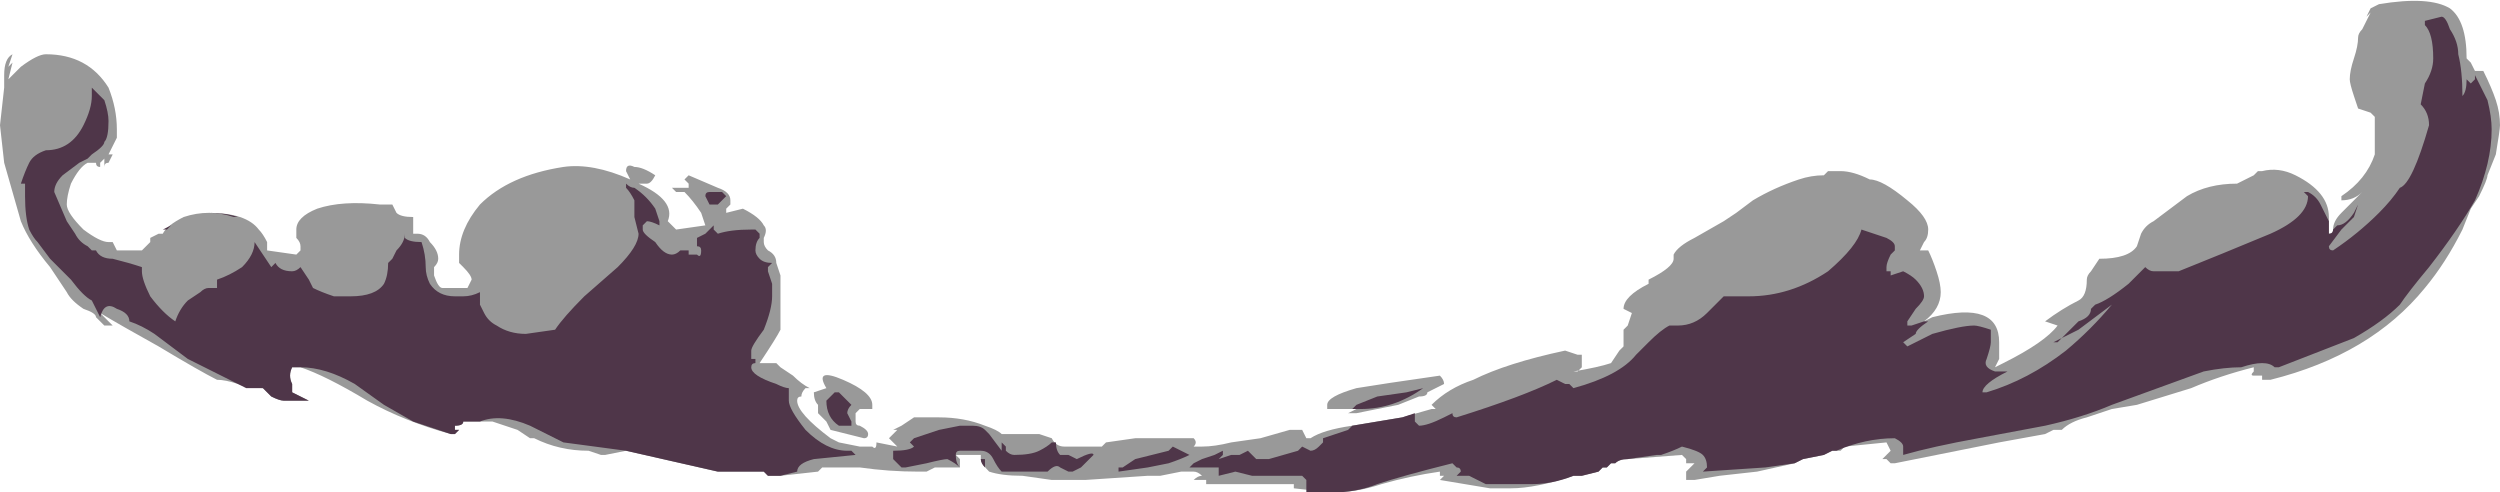 <?xml version="1.0" encoding="UTF-8" standalone="no"?>
<svg xmlns:ffdec="https://www.free-decompiler.com/flash" xmlns:xlink="http://www.w3.org/1999/xlink" ffdec:objectType="shape" height="5.9px" width="29.95px" xmlns="http://www.w3.org/2000/svg">
  <g transform="matrix(1.0, 0.0, 0.0, 1.0, 14.9, 2.95)">
    <path d="M5.9 -0.4 L6.1 -0.55 Q6.35 -0.7 6.65 -0.8 6.8 -0.85 6.95 -0.85 L7.0 -0.9 7.15 -0.9 Q7.3 -0.9 7.5 -0.8 7.65 -0.8 7.95 -0.55 8.2 -0.35 8.2 -0.2 8.2 -0.1 8.15 -0.05 L8.1 0.05 8.2 0.05 Q8.25 0.15 8.3 0.3 8.35 0.45 8.35 0.55 8.35 0.75 8.15 0.9 L8.25 0.85 Q9.05 0.65 9.05 1.15 L9.05 1.35 9.0 1.45 9.1 1.4 Q9.6 1.15 9.75 0.95 L9.6 0.9 Q9.8 0.75 10.0 0.65 10.1 0.6 10.1 0.4 10.1 0.35 10.15 0.3 L10.25 0.15 Q10.6 0.15 10.7 0.0 L10.75 -0.15 Q10.8 -0.25 10.9 -0.3 L11.3 -0.6 Q11.55 -0.75 11.9 -0.75 L12.1 -0.85 12.15 -0.9 12.2 -0.9 Q12.4 -0.95 12.6 -0.85 13.0 -0.65 13.0 -0.35 L13.0 -0.15 Q13.05 -0.15 13.05 -0.2 13.05 -0.3 13.15 -0.4 L13.4 -0.65 Q13.3 -0.55 13.15 -0.55 L13.15 -0.6 Q13.45 -0.8 13.55 -1.1 L13.55 -1.55 13.5 -1.6 13.35 -1.65 13.3 -1.8 Q13.25 -1.95 13.25 -2.0 13.25 -2.1 13.3 -2.25 13.35 -2.4 13.35 -2.5 13.35 -2.55 13.4 -2.6 L13.5 -2.8 13.45 -2.75 13.5 -2.85 13.6 -2.9 Q14.2 -3.0 14.45 -2.85 14.65 -2.7 14.65 -2.25 L14.7 -2.2 14.75 -2.1 14.85 -2.1 Q14.95 -1.9 15.0 -1.75 15.05 -1.6 15.05 -1.45 15.05 -1.4 15.0 -1.1 L14.9 -0.85 Q14.9 -0.8 14.8 -0.6 L14.7 -0.45 14.6 -0.2 Q14.4 0.2 14.15 0.5 13.5 1.3 12.3 1.6 L12.2 1.6 12.2 1.55 12.1 1.55 Q12.05 1.55 12.1 1.5 L12.1 1.45 Q11.7 1.55 11.35 1.7 L10.7 1.9 10.4 1.95 10.1 2.05 Q9.9 2.1 9.8 2.2 L9.7 2.2 9.6 2.25 9.05 2.35 7.8 2.6 7.75 2.6 7.7 2.55 7.65 2.55 7.75 2.45 7.7 2.35 7.2 2.4 7.15 2.45 7.05 2.45 6.95 2.5 6.7 2.55 6.6 2.6 6.15 2.7 5.7 2.75 5.4 2.8 5.3 2.8 Q5.3 2.75 5.3 2.7 5.35 2.65 5.4 2.6 L5.3 2.6 5.3 2.55 5.25 2.5 4.6 2.55 Q4.5 2.55 4.45 2.6 L4.4 2.6 4.35 2.65 4.3 2.65 4.25 2.7 4.05 2.75 3.95 2.75 Q3.5 2.9 3.2 2.9 L2.95 2.9 2.35 2.8 2.4 2.75 2.35 2.75 2.35 2.7 Q2.0 2.75 1.65 2.85 1.35 2.95 1.05 2.95 L0.6 2.9 0.6 2.85 -0.45 2.85 -0.45 2.8 -0.6 2.8 Q-0.55 2.75 -0.5 2.75 -0.55 2.7 -0.6 2.7 L-0.75 2.7 -1.0 2.75 -1.15 2.75 -1.9 2.8 -2.3 2.8 -2.65 2.75 Q-2.9 2.75 -3.05 2.7 -3.15 2.6 -3.15 2.55 L-3.15 2.5 -3.45 2.5 -3.4 2.55 -3.4 2.65 -3.7 2.65 -3.8 2.7 -3.9 2.7 Q-4.25 2.7 -4.6 2.65 L-5.05 2.65 -5.1 2.7 -5.55 2.75 -5.7 2.75 -5.75 2.7 -6.3 2.7 -7.4 2.45 -7.65 2.5 -7.7 2.5 -7.85 2.45 Q-8.2 2.45 -8.5 2.3 L-8.55 2.3 -8.7 2.2 Q-8.85 2.15 -9.0 2.1 L-9.35 2.1 Q-9.35 2.15 -9.45 2.15 L-9.45 2.2 -9.4 2.2 -9.45 2.25 -9.5 2.25 Q-10.05 2.1 -10.5 1.85 -11.0 1.55 -11.3 1.45 L-11.4 1.45 Q-11.45 1.55 -11.4 1.65 L-11.4 1.75 -11.2 1.85 -11.5 1.85 Q-11.55 1.85 -11.65 1.8 L-11.75 1.7 Q-11.85 1.7 -12.05 1.65 -12.2 1.6 -12.3 1.6 -12.5 1.5 -13.0 1.2 -13.45 0.95 -13.7 0.8 L-13.55 0.95 -13.65 0.95 -13.75 0.85 Q-13.75 0.8 -13.9 0.75 -14.05 0.65 -14.1 0.55 -14.2 0.4 -14.3 0.25 -14.55 -0.05 -14.65 -0.3 L-14.85 -1.0 -14.9 -1.45 -14.85 -1.9 -14.85 -2.05 Q-14.85 -2.25 -14.75 -2.3 L-14.8 -2.15 -14.75 -2.2 -14.8 -2.0 -14.65 -2.15 Q-14.45 -2.3 -14.35 -2.3 -13.85 -2.3 -13.6 -1.9 -13.5 -1.65 -13.5 -1.4 L-13.5 -1.3 -13.6 -1.1 -13.55 -1.1 -13.6 -1.0 Q-13.65 -1.0 -13.65 -0.95 L-13.65 -1.05 -13.7 -1.0 -13.7 -0.95 Q-13.75 -0.95 -13.75 -1.0 L-13.85 -1.0 Q-13.95 -0.95 -14.05 -0.75 -14.1 -0.6 -14.1 -0.5 -14.1 -0.4 -13.9 -0.2 -13.7 -0.05 -13.6 -0.05 L-13.55 -0.05 -13.5 0.05 -13.2 0.05 Q-13.15 0.0 -13.1 -0.05 L-13.1 -0.1 -13.0 -0.15 -12.95 -0.15 Q-12.9 -0.25 -12.7 -0.35 -12.55 -0.4 -12.4 -0.4 -11.95 -0.4 -11.8 -0.2 -11.75 -0.15 -11.7 -0.05 L-11.7 0.05 -11.35 0.1 -11.3 0.05 -11.3 0.0 Q-11.3 -0.05 -11.35 -0.1 -11.35 -0.15 -11.35 -0.2 -11.35 -0.35 -11.1 -0.45 -10.8 -0.55 -10.35 -0.5 L-10.2 -0.5 -10.15 -0.4 Q-10.1 -0.35 -9.95 -0.35 L-9.95 -0.15 -9.9 -0.15 Q-9.8 -0.15 -9.75 -0.05 -9.65 0.05 -9.65 0.15 -9.65 0.2 -9.7 0.25 L-9.7 0.35 Q-9.65 0.5 -9.6 0.5 L-9.3 0.5 -9.25 0.4 Q-9.25 0.35 -9.35 0.25 L-9.4 0.2 -9.4 0.1 Q-9.4 -0.2 -9.15 -0.5 -8.8 -0.85 -8.15 -0.95 -7.8 -1.0 -7.35 -0.8 L-7.4 -0.9 Q-7.4 -1.0 -7.3 -0.95 -7.2 -0.95 -7.05 -0.85 -7.1 -0.75 -7.15 -0.75 L-7.25 -0.75 Q-6.8 -0.55 -6.9 -0.3 L-6.8 -0.2 -6.45 -0.25 -6.5 -0.4 Q-6.6 -0.55 -6.7 -0.65 L-6.8 -0.65 -6.85 -0.7 -6.65 -0.7 -6.65 -0.75 -6.7 -0.8 -6.65 -0.85 -6.3 -0.7 Q-6.15 -0.65 -6.15 -0.55 L-6.15 -0.5 -6.2 -0.45 -6.2 -0.4 -6.0 -0.45 Q-5.8 -0.35 -5.75 -0.25 -5.7 -0.2 -5.75 -0.1 L-5.75 -0.05 Q-5.75 0.0 -5.7 0.05 -5.6 0.1 -5.6 0.2 L-5.55 0.35 Q-5.55 0.45 -5.55 0.5 L-5.55 1.0 Q-5.6 1.1 -5.8 1.4 L-5.6 1.4 -5.55 1.45 -5.4 1.55 Q-5.3 1.65 -5.2 1.7 L-5.25 1.7 Q-5.3 1.75 -5.3 1.8 -5.3 1.85 -5.3 1.8 -5.35 1.8 -5.35 1.85 -5.35 2.0 -4.95 2.3 L-4.85 2.35 -4.6 2.4 -4.45 2.4 Q-4.4 2.45 -4.4 2.35 L-4.15 2.4 -4.25 2.3 -4.15 2.2 -4.2 2.2 -4.1 2.15 -3.95 2.05 -3.65 2.05 Q-3.35 2.05 -3.1 2.15 -2.95 2.2 -2.9 2.25 L-2.45 2.25 -2.3 2.3 Q-2.25 2.4 -2.15 2.4 L-1.7 2.4 -1.65 2.35 -1.3 2.3 -0.6 2.3 Q-0.55 2.35 -0.6 2.4 L-0.5 2.4 Q-0.35 2.4 -0.15 2.35 L0.2 2.3 0.55 2.2 0.7 2.2 0.75 2.3 0.8 2.3 Q0.95 2.2 1.3 2.15 L1.9 2.05 2.25 1.95 2.3 1.95 2.25 1.9 Q2.45 1.7 2.75 1.6 3.15 1.4 3.85 1.25 L4.0 1.3 4.05 1.3 Q4.05 1.35 4.05 1.4 L4.05 1.45 4.0 1.5 3.95 1.5 Q4.25 1.45 4.4 1.4 L4.5 1.25 4.55 1.2 4.55 1.15 Q4.55 1.1 4.55 1.05 L4.55 1.0 4.6 0.95 4.65 0.8 4.55 0.75 Q4.55 0.6 4.85 0.45 L4.85 0.4 Q5.15 0.25 5.15 0.15 L5.15 0.1 Q5.2 0.0 5.4 -0.1 L5.75 -0.3 5.9 -0.4 M13.6 -1.55 L13.6 -1.55 M1.35 1.95 L1.0 1.95 1.0 1.9 Q1.0 1.8 1.35 1.7 1.65 1.65 2.35 1.55 2.4 1.6 2.4 1.65 L2.2 1.75 Q2.2 1.8 2.1 1.8 L1.85 1.9 Q1.6 1.95 1.35 2.0 L1.25 2.0 1.35 1.95 M-0.7 2.4 L-0.7 2.4 M-4.6 1.95 L-4.65 2.0 -4.65 2.1 Q-4.65 2.15 -4.6 2.15 -4.5 2.2 -4.5 2.25 -4.5 2.3 -4.55 2.3 L-4.95 2.2 -5.0 2.1 -5.1 2.0 -5.1 1.9 Q-5.15 1.85 -5.15 1.75 L-5.0 1.7 Q-5.15 1.45 -4.8 1.6 -4.45 1.75 -4.45 1.9 L-4.45 1.95 -4.6 1.95" fill="#999999" fill-rule="evenodd" stroke="none"/>
    <path d="M7.4 -0.2 Q7.55 -0.15 7.7 -0.1 7.8 -0.05 7.8 0.0 L7.8 0.05 7.75 0.1 Q7.7 0.2 7.7 0.25 7.7 0.3 7.7 0.25 L7.7 0.3 7.75 0.3 Q7.75 0.4 7.75 0.35 L7.9 0.3 Q8.0 0.35 8.05 0.4 8.15 0.5 8.15 0.6 8.15 0.65 8.05 0.75 L7.95 0.9 7.95 0.95 8.0 0.95 8.15 0.9 8.2 0.9 Q8.05 1.0 8.05 1.05 L7.9 1.15 7.95 1.2 Q8.05 1.15 8.25 1.05 8.6 0.95 8.75 0.95 8.8 0.95 8.95 1.0 L8.95 1.15 Q8.95 1.2 8.9 1.35 8.85 1.45 9.0 1.5 L9.15 1.5 Q8.85 1.65 8.85 1.75 L8.9 1.75 Q9.4 1.6 9.85 1.25 10.15 1.0 10.4 0.7 L10.0 1.0 9.7 1.15 9.75 1.15 10.0 0.9 Q10.15 0.85 10.15 0.75 L10.2 0.7 Q10.35 0.65 10.6 0.45 L10.8 0.25 Q10.85 0.3 10.9 0.3 L11.2 0.3 Q11.7 0.1 12.3 -0.15 12.75 -0.35 12.75 -0.6 L12.7 -0.65 12.75 -0.65 Q12.85 -0.6 12.9 -0.5 12.95 -0.4 13.0 -0.3 L13.0 -0.15 Q13.05 -0.15 13.05 -0.2 L13.1 -0.25 Q13.2 -0.25 13.3 -0.4 L13.35 -0.5 13.3 -0.35 13.15 -0.2 13.0 0.0 Q13.0 0.05 13.05 0.05 13.35 -0.15 13.6 -0.4 13.75 -0.55 13.85 -0.7 14.0 -0.75 14.2 -1.45 14.2 -1.6 14.1 -1.7 L14.15 -1.95 Q14.25 -2.1 14.25 -2.25 14.25 -2.55 14.15 -2.65 L14.15 -2.7 14.35 -2.75 Q14.4 -2.75 14.45 -2.6 14.55 -2.45 14.55 -2.3 14.6 -2.1 14.6 -1.8 14.65 -1.85 14.65 -2.0 L14.7 -1.95 14.75 -2.0 14.75 -2.05 Q14.8 -1.95 14.9 -1.75 14.95 -1.55 14.95 -1.4 14.95 -1.0 14.75 -0.55 14.55 -0.2 14.2 0.25 13.95 0.55 13.85 0.7 13.65 0.9 13.3 1.1 L12.4 1.45 12.35 1.45 Q12.25 1.35 11.95 1.45 11.75 1.45 11.5 1.5 L10.4 1.9 Q10.05 2.05 9.6 2.15 L8.8 2.3 Q8.25 2.4 7.9 2.5 L7.9 2.4 Q7.9 2.35 7.8 2.3 7.45 2.3 7.1 2.45 L7.05 2.45 6.95 2.5 6.7 2.55 6.6 2.6 6.25 2.65 5.5 2.7 5.55 2.65 Q5.55 2.55 5.5 2.5 5.45 2.45 5.25 2.4 5.15 2.45 5.0 2.5 L4.95 2.5 4.6 2.55 Q4.5 2.55 4.45 2.6 L4.4 2.6 4.35 2.65 4.3 2.65 4.25 2.7 4.05 2.75 3.95 2.75 Q3.7 2.85 3.45 2.85 L2.9 2.85 2.7 2.75 2.55 2.75 2.6 2.7 Q2.6 2.65 2.55 2.65 L2.5 2.6 Q1.9 2.75 1.6 2.85 1.35 2.95 1.05 2.95 L0.75 2.95 0.75 2.8 0.7 2.75 0.1 2.75 -0.1 2.7 -0.3 2.75 -0.3 2.65 -0.65 2.65 -0.6 2.6 -0.5 2.55 -0.35 2.5 -0.25 2.45 -0.25 2.5 -0.3 2.55 -0.15 2.5 -0.05 2.5 0.05 2.45 0.15 2.55 0.3 2.55 0.65 2.45 0.7 2.4 0.8 2.45 Q0.85 2.45 0.9 2.4 L0.95 2.35 0.95 2.3 1.25 2.2 1.3 2.15 1.9 2.05 2.05 2.0 2.05 2.1 2.1 2.15 Q2.2 2.15 2.4 2.05 L2.5 2.0 Q2.5 2.05 2.55 2.05 3.35 1.8 3.75 1.6 L3.85 1.65 3.9 1.65 3.95 1.7 Q4.5 1.55 4.7 1.3 L4.85 1.15 Q5.0 1.0 5.1 0.95 L5.2 0.95 Q5.4 0.95 5.55 0.8 L5.75 0.6 6.05 0.6 Q6.55 0.6 7.0 0.3 7.35 0.0 7.4 -0.2 M-6.4 -0.65 L-6.25 -0.65 -6.2 -0.6 -6.3 -0.5 -6.4 -0.5 -6.45 -0.6 Q-6.45 -0.65 -6.4 -0.65 M-7.7 -0.9 L-7.7 -0.9 M-12.05 -0.35 L-12.1 -0.35 Q-12.25 -0.4 -12.4 -0.4 -12.2 -0.4 -12.05 -0.35 M-12.95 -0.2 L-12.85 -0.25 -12.9 -0.2 -12.95 -0.2 M-13.8 -1.9 L-13.65 -1.75 Q-13.6 -1.6 -13.6 -1.5 -13.6 -1.3 -13.65 -1.25 -13.65 -1.2 -13.8 -1.1 L-13.85 -1.05 -13.95 -1.0 -14.15 -0.85 Q-14.25 -0.75 -14.25 -0.65 L-14.1 -0.3 -14.0 -0.15 Q-13.95 -0.05 -13.85 0.0 L-13.8 0.05 -13.75 0.05 Q-13.7 0.15 -13.55 0.15 -13.35 0.2 -13.2 0.25 L-13.2 0.3 Q-13.2 0.4 -13.1 0.6 -12.95 0.8 -12.8 0.9 -12.75 0.75 -12.65 0.65 L-12.5 0.55 Q-12.45 0.5 -12.4 0.5 L-12.3 0.5 -12.3 0.4 Q-12.15 0.35 -12.0 0.25 -11.85 0.1 -11.85 -0.05 L-11.65 0.25 -11.6 0.2 Q-11.55 0.3 -11.4 0.3 -11.35 0.3 -11.3 0.25 L-11.2 0.4 -11.15 0.5 Q-11.05 0.55 -10.9 0.6 L-10.7 0.6 Q-10.4 0.6 -10.3 0.45 -10.25 0.35 -10.25 0.2 L-10.2 0.15 -10.15 0.05 Q-10.05 -0.05 -10.05 -0.15 L-10.05 -0.1 Q-10.0 -0.05 -9.85 -0.05 -9.8 0.1 -9.8 0.25 -9.8 0.35 -9.75 0.45 -9.65 0.6 -9.45 0.6 L-9.35 0.6 Q-9.25 0.6 -9.15 0.55 L-9.15 0.7 -9.1 0.8 Q-9.05 0.9 -8.95 0.95 -8.8 1.05 -8.6 1.05 L-8.25 1.0 Q-8.15 0.85 -7.9 0.6 L-7.5 0.25 Q-7.25 0.0 -7.25 -0.15 L-7.3 -0.35 -7.3 -0.55 Q-7.35 -0.65 -7.4 -0.7 L-7.4 -0.75 Q-7.35 -0.7 -7.3 -0.7 -7.15 -0.6 -7.05 -0.45 L-7.0 -0.3 -7.0 -0.25 Q-7.1 -0.3 -7.15 -0.3 L-7.2 -0.25 -7.2 -0.2 Q-7.2 -0.15 -7.05 -0.05 -6.95 0.1 -6.85 0.1 -6.8 0.1 -6.75 0.05 -6.7 0.05 -6.65 0.05 L-6.65 0.1 -6.55 0.1 Q-6.5 0.15 -6.5 0.05 -6.5 0.0 -6.55 0.0 L-6.55 -0.1 -6.45 -0.15 -6.35 -0.25 -6.35 -0.2 -6.3 -0.15 Q-6.3 -0.1 -6.3 -0.15 -6.15 -0.2 -5.9 -0.2 L-5.85 -0.2 -5.8 -0.15 -5.8 -0.1 Q-5.85 -0.05 -5.85 0.05 -5.85 0.1 -5.8 0.15 -5.75 0.2 -5.65 0.2 L-5.7 0.25 -5.7 0.3 -5.65 0.45 Q-5.65 0.55 -5.65 0.6 -5.65 0.75 -5.75 1.0 -5.9 1.2 -5.9 1.25 L-5.9 1.35 -5.85 1.35 -5.85 1.4 Q-5.9 1.4 -5.9 1.45 -5.9 1.55 -5.6 1.65 -5.5 1.7 -5.45 1.7 -5.45 1.75 -5.45 1.85 -5.45 1.95 -5.25 2.2 -5.0 2.45 -4.75 2.45 L-4.7 2.45 -4.65 2.5 -5.15 2.55 Q-5.35 2.6 -5.35 2.7 L-5.55 2.75 -5.7 2.75 -5.75 2.7 -6.3 2.7 -7.4 2.45 -8.15 2.35 -8.55 2.15 Q-8.9 2.0 -9.15 2.1 L-9.35 2.1 Q-9.35 2.15 -9.45 2.15 L-9.45 2.2 -9.4 2.2 -9.45 2.25 -9.5 2.25 -9.95 2.1 -10.3 1.9 -10.65 1.65 Q-11.0 1.45 -11.3 1.45 L-11.4 1.45 Q-11.45 1.55 -11.4 1.65 L-11.4 1.75 -11.2 1.85 -11.5 1.85 Q-11.55 1.85 -11.65 1.8 L-11.75 1.7 -11.95 1.7 -12.65 1.35 -13.05 1.05 Q-13.2 0.95 -13.35 0.9 -13.35 0.8 -13.5 0.75 -13.65 0.65 -13.7 0.85 L-13.8 0.65 Q-13.9 0.6 -14.05 0.4 L-14.3 0.15 -14.45 -0.05 Q-14.5 -0.1 -14.55 -0.2 -14.6 -0.35 -14.6 -0.6 L-14.6 -0.75 -14.65 -0.75 Q-14.6 -0.9 -14.55 -1.0 -14.5 -1.1 -14.35 -1.15 -14.05 -1.15 -13.9 -1.45 -13.8 -1.65 -13.8 -1.8 L-13.8 -1.9 M1.0 1.9 Q1.0 1.85 1.0 1.8 L1.0 1.9 M1.3 1.95 L1.35 1.9 1.6 1.8 1.95 1.75 2.15 1.7 Q1.8 1.95 1.4 1.95 L1.3 1.95 M9.75 0.9 L9.75 0.9 M13.65 -2.75 L13.65 -2.75 M-2.25 2.35 Q-2.25 2.45 -2.2 2.5 L-2.1 2.5 -2.0 2.55 Q-1.8 2.45 -1.8 2.5 L-1.95 2.65 -2.05 2.7 -2.1 2.7 -2.2 2.65 Q-2.25 2.6 -2.35 2.7 L-2.9 2.7 Q-2.95 2.65 -3.0 2.55 -3.05 2.45 -3.15 2.45 L-3.4 2.45 Q-3.45 2.45 -3.45 2.5 -3.45 2.6 -3.4 2.65 L-3.4 2.65 Q-3.45 2.6 -3.55 2.55 -3.6 2.55 -3.8 2.6 L-4.05 2.65 -4.1 2.65 -4.2 2.55 -4.2 2.45 Q-4.0 2.45 -3.95 2.4 L-4.0 2.35 -3.95 2.3 -3.65 2.2 -3.4 2.15 -3.25 2.15 Q-3.15 2.15 -3.1 2.2 L-3.05 2.25 -2.9 2.45 Q-2.9 2.4 -2.9 2.35 L-2.85 2.4 -2.85 2.45 Q-2.8 2.5 -2.75 2.5 -2.55 2.5 -2.45 2.45 -2.35 2.4 -2.3 2.35 L-2.25 2.35 M-4.35 2.35 L-4.35 2.35 M-4.7 1.9 Q-4.75 1.95 -4.75 2.0 L-4.7 2.1 -4.7 2.15 -4.85 2.15 Q-5.0 2.05 -5.0 1.85 -4.95 1.8 -4.9 1.75 L-4.85 1.75 -4.7 1.9 M-0.35 2.85 L-0.35 2.85 M-1.5 2.65 L-1.45 2.65 -1.3 2.55 -0.9 2.45 -0.85 2.4 -0.65 2.5 Q-0.75 2.55 -0.9 2.6 L-1.15 2.65 -1.5 2.7 -1.5 2.65 M-4.35 2.7 L-4.35 2.7 M-3.15 2.55 L-3.1 2.55 -3.1 2.65 Q-3.15 2.6 -3.15 2.55 M-9.4 0.2 L-9.4 0.2" fill="#4f3649" fill-rule="evenodd" stroke="none"/>
  </g>
</svg>
